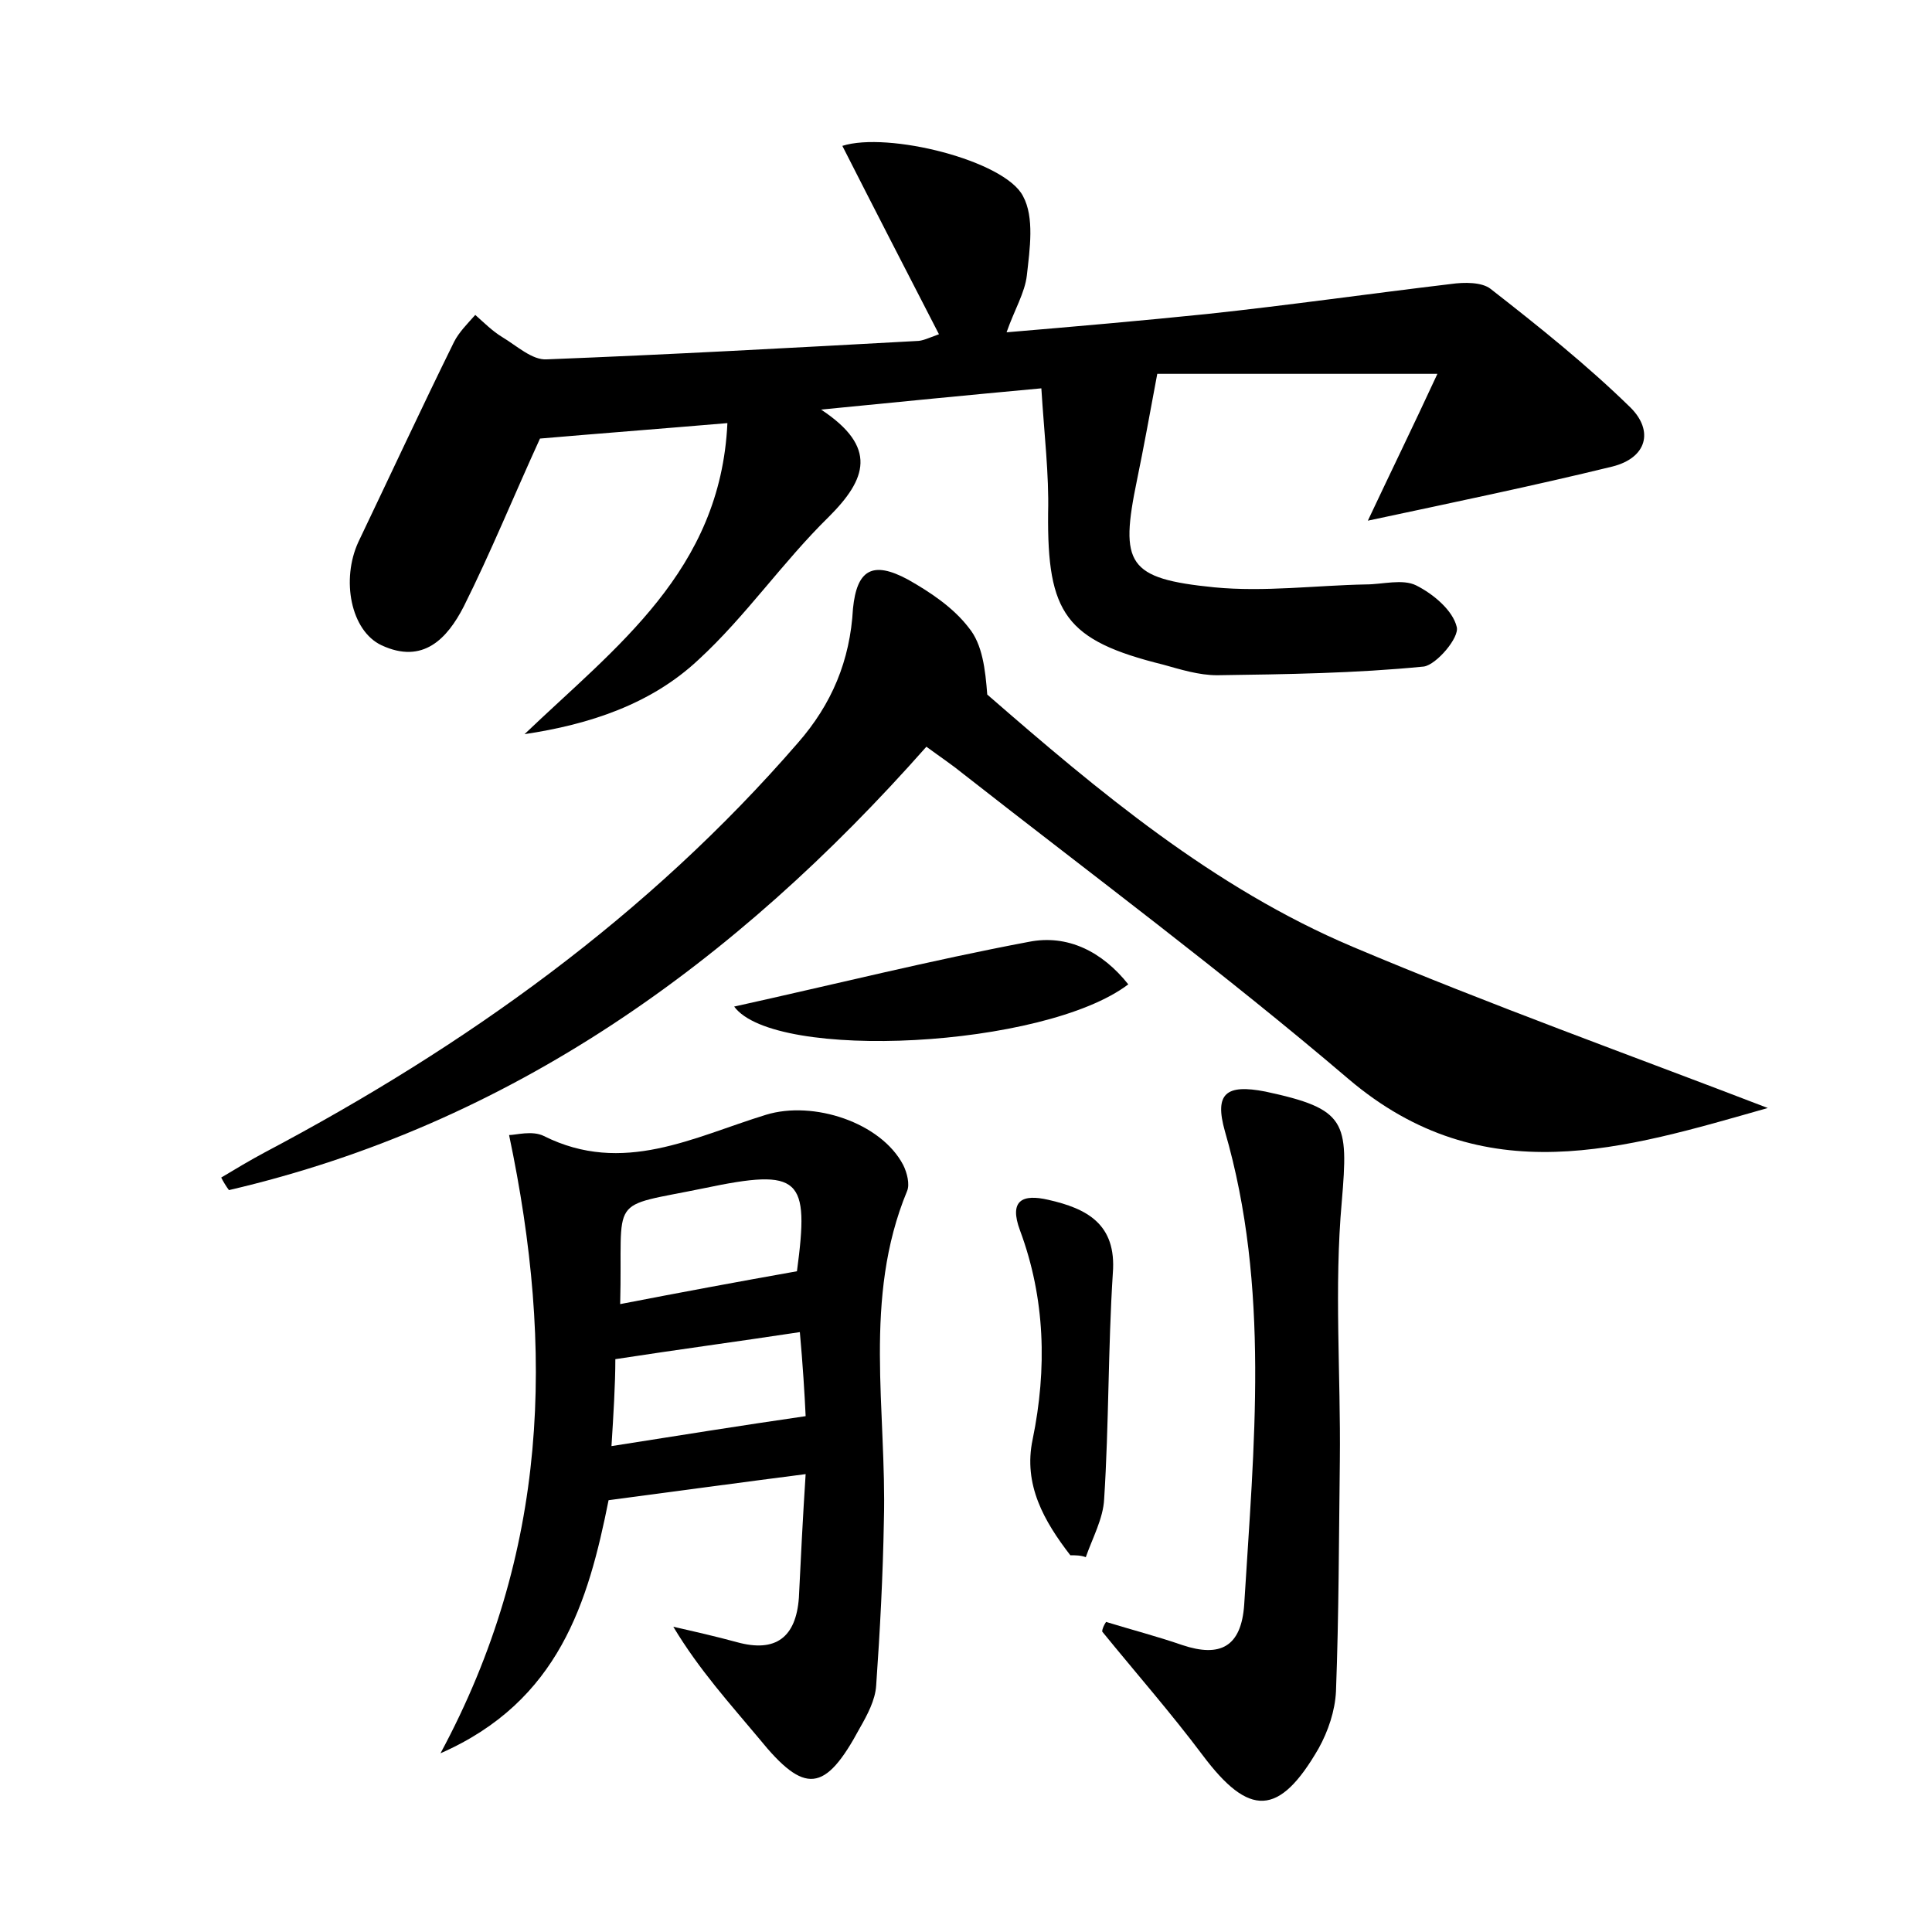 <?xml version="1.0" encoding="utf-8"?>
<!-- Generator: Adobe Illustrator 22.0.0, SVG Export Plug-In . SVG Version: 6.00 Build 0)  -->
<svg version="1.1" id="图层_1" xmlns="http://www.w3.org/2000/svg" xmlns:xlink="http://www.w3.org/1999/xlink" x="0px" y="0px"
	 viewBox="0 0 200 200" style="enable-background:new 0 0 200 200;" xml:space="preserve">
<style type="text/css">
	.st1{fill:#010000;}
	.st4{fill:#fbfafc;}
</style>
<g>
	
	<path d="M107.8,40.2c-7.6,0.7-14.7,1.4-22.8,2.2c5.9,3.9,4.7,7.2,0.8,11.1c-4.8,4.7-8.6,10.3-13.5,14.8c-4.9,4.6-11.3,6.7-18,7.7
		c9.4-9,20.3-16.9,21-32.2c-7.1,0.6-13.6,1.1-19.4,1.6c-2.7,5.9-5.1,11.8-7.9,17.4c-1.7,3.3-4.2,6-8.5,4c-3.2-1.5-4.2-6.8-2.4-10.7
		c3.3-6.9,6.5-13.8,9.9-20.7c0.5-1,1.4-1.9,2.2-2.8c0.9,0.8,1.8,1.7,2.8,2.3c1.5,0.9,3.1,2.4,4.6,2.3c12.8-0.5,25.5-1.2,38.3-1.9
		c0.6,0,1.2-0.3,2.3-0.7c-3.4-6.6-6.7-13-10-19.5c4.7-1.5,16.8,1.5,18.7,5.2c1.2,2.2,0.7,5.5,0.4,8.2c-0.2,1.8-1.3,3.6-2.1,5.9
		c7.1-0.6,14-1.2,20.8-1.9c8.4-0.9,16.8-2.1,25.2-3.1c1.4-0.2,3.2-0.2,4.1,0.5c5,3.9,10,7.9,14.5,12.3c2.4,2.4,1.7,5.2-1.9,6.1
		c-8.2,2-16.4,3.7-25.3,5.6c2.4-5.1,4.7-9.8,7.2-15.2c-10.6,0-20.3,0-29,0c-0.8,4.3-1.4,7.6-2.1,11c-1.8,8.7-1,10.2,8,11.1
		c5.2,0.5,10.5-0.2,15.7-0.3c1.7,0,3.8-0.6,5.2,0.1c1.8,0.9,3.8,2.6,4.2,4.3c0.3,1.1-2.1,3.9-3.4,4.1c-7.1,0.7-14.2,0.8-21.4,0.9
		c-1.9,0-3.8-0.6-5.6-1.1c-10.1-2.5-12-5.3-11.9-15.7C108.6,49.1,108.1,45,107.8,40.2z"/>
	<path d="M183,114.7c-14.8,4.2-29.4,8.9-43.4-3c-12.9-11-26.5-21.1-39.9-31.6c-1.1-0.9-2.3-1.7-3.8-2.8
		c-19.8,22.4-43,39.1-72.2,45.9c-0.3-0.4-0.6-0.9-0.8-1.3c1.5-0.9,3-1.8,4.5-2.6c20.8-11,39.7-24.5,55.2-42.4
		c3.5-4,5.4-8.5,5.7-13.9C88.7,59,90.3,58,94,60c2.3,1.3,4.7,2.9,6.3,5c1.4,1.7,1.7,4.3,1.9,6.9c11.5,10,23.4,20,37.8,26.1
		C154.2,104,168.7,109.2,183,114.7z"/>
	<path d="M83.4,152.6c-7,0.9-13.6,1.8-20.4,2.7c-2.1,10.5-5.1,20.8-17.4,26.2c11.2-20.8,11.8-41.7,7.1-64c0.7,0,2.4-0.5,3.6,0.1
		c8.2,4.1,15.5,0.1,23-2.2c4.9-1.5,11.9,0.8,14.2,5.2c0.4,0.8,0.7,2,0.4,2.7c-4.6,11.1-2.1,22.7-2.4,34.1
		c-0.1,5.7-0.4,11.4-0.8,17.1c-0.1,1.5-0.9,3-1.7,4.4c-3.6,6.7-5.7,6.9-10.4,1.1c-3-3.6-6.2-7.1-8.9-11.6c2.2,0.5,4.4,1,6.6,1.6
		c4,1.1,6.1-0.5,6.4-4.6C82.9,161.3,83.1,157.2,83.4,152.6z M64.2,135c6.2-1.2,12.1-2.3,18.3-3.4c1.3-9.7,0.4-10.7-9.6-8.6
		C62.7,125.1,64.5,123.5,64.2,135z M63.3,149.7c7-1.1,13.2-2.1,20.1-3.1c-0.1-2.2-0.3-5.4-0.6-8.7c-6.6,1-12.6,1.8-19.1,2.8
		C63.7,143.3,63.5,146.5,63.3,149.7z"/>
	<path d="M114.5,167.9c2.6,0.8,5.3,1.5,7.9,2.4c3.9,1.3,6.1,0.2,6.4-4.2c1-16.4,2.7-32.8-2-49c-1.1-3.9,0.1-4.9,4.2-4.1
		c8.4,1.8,8.6,3.1,7.9,11.4c-0.8,8.9-0.1,17.9-0.2,26.8c-0.1,8-0.1,15.9-0.4,23.9c-0.1,2-0.8,4.1-1.8,5.9c-4.1,7.1-7.2,7.1-12,0.7
		c-3.3-4.4-6.9-8.5-10.4-12.8C114.1,168.6,114.3,168.2,114.5,167.9z"/>
	<path d="M110.8,161c-2.7-3.5-4.9-7.3-3.9-12c1.5-7.3,1.3-14.6-1.3-21.6c-1.2-3.2,0.3-3.8,2.9-3.2c4,0.9,7.1,2.5,6.7,7.6
		c-0.5,7.8-0.4,15.6-0.9,23.4c-0.1,2-1.2,4-1.9,6C111.9,161,111.3,161,110.8,161z"/>
	<path d="M76,104.2c10.4-2.3,20.4-4.8,30.5-6.7c4-0.8,7.6,1,10.3,4.4C108.1,108.5,80.2,109.9,76,104.2z"/>
	
	
</g>
</svg>
